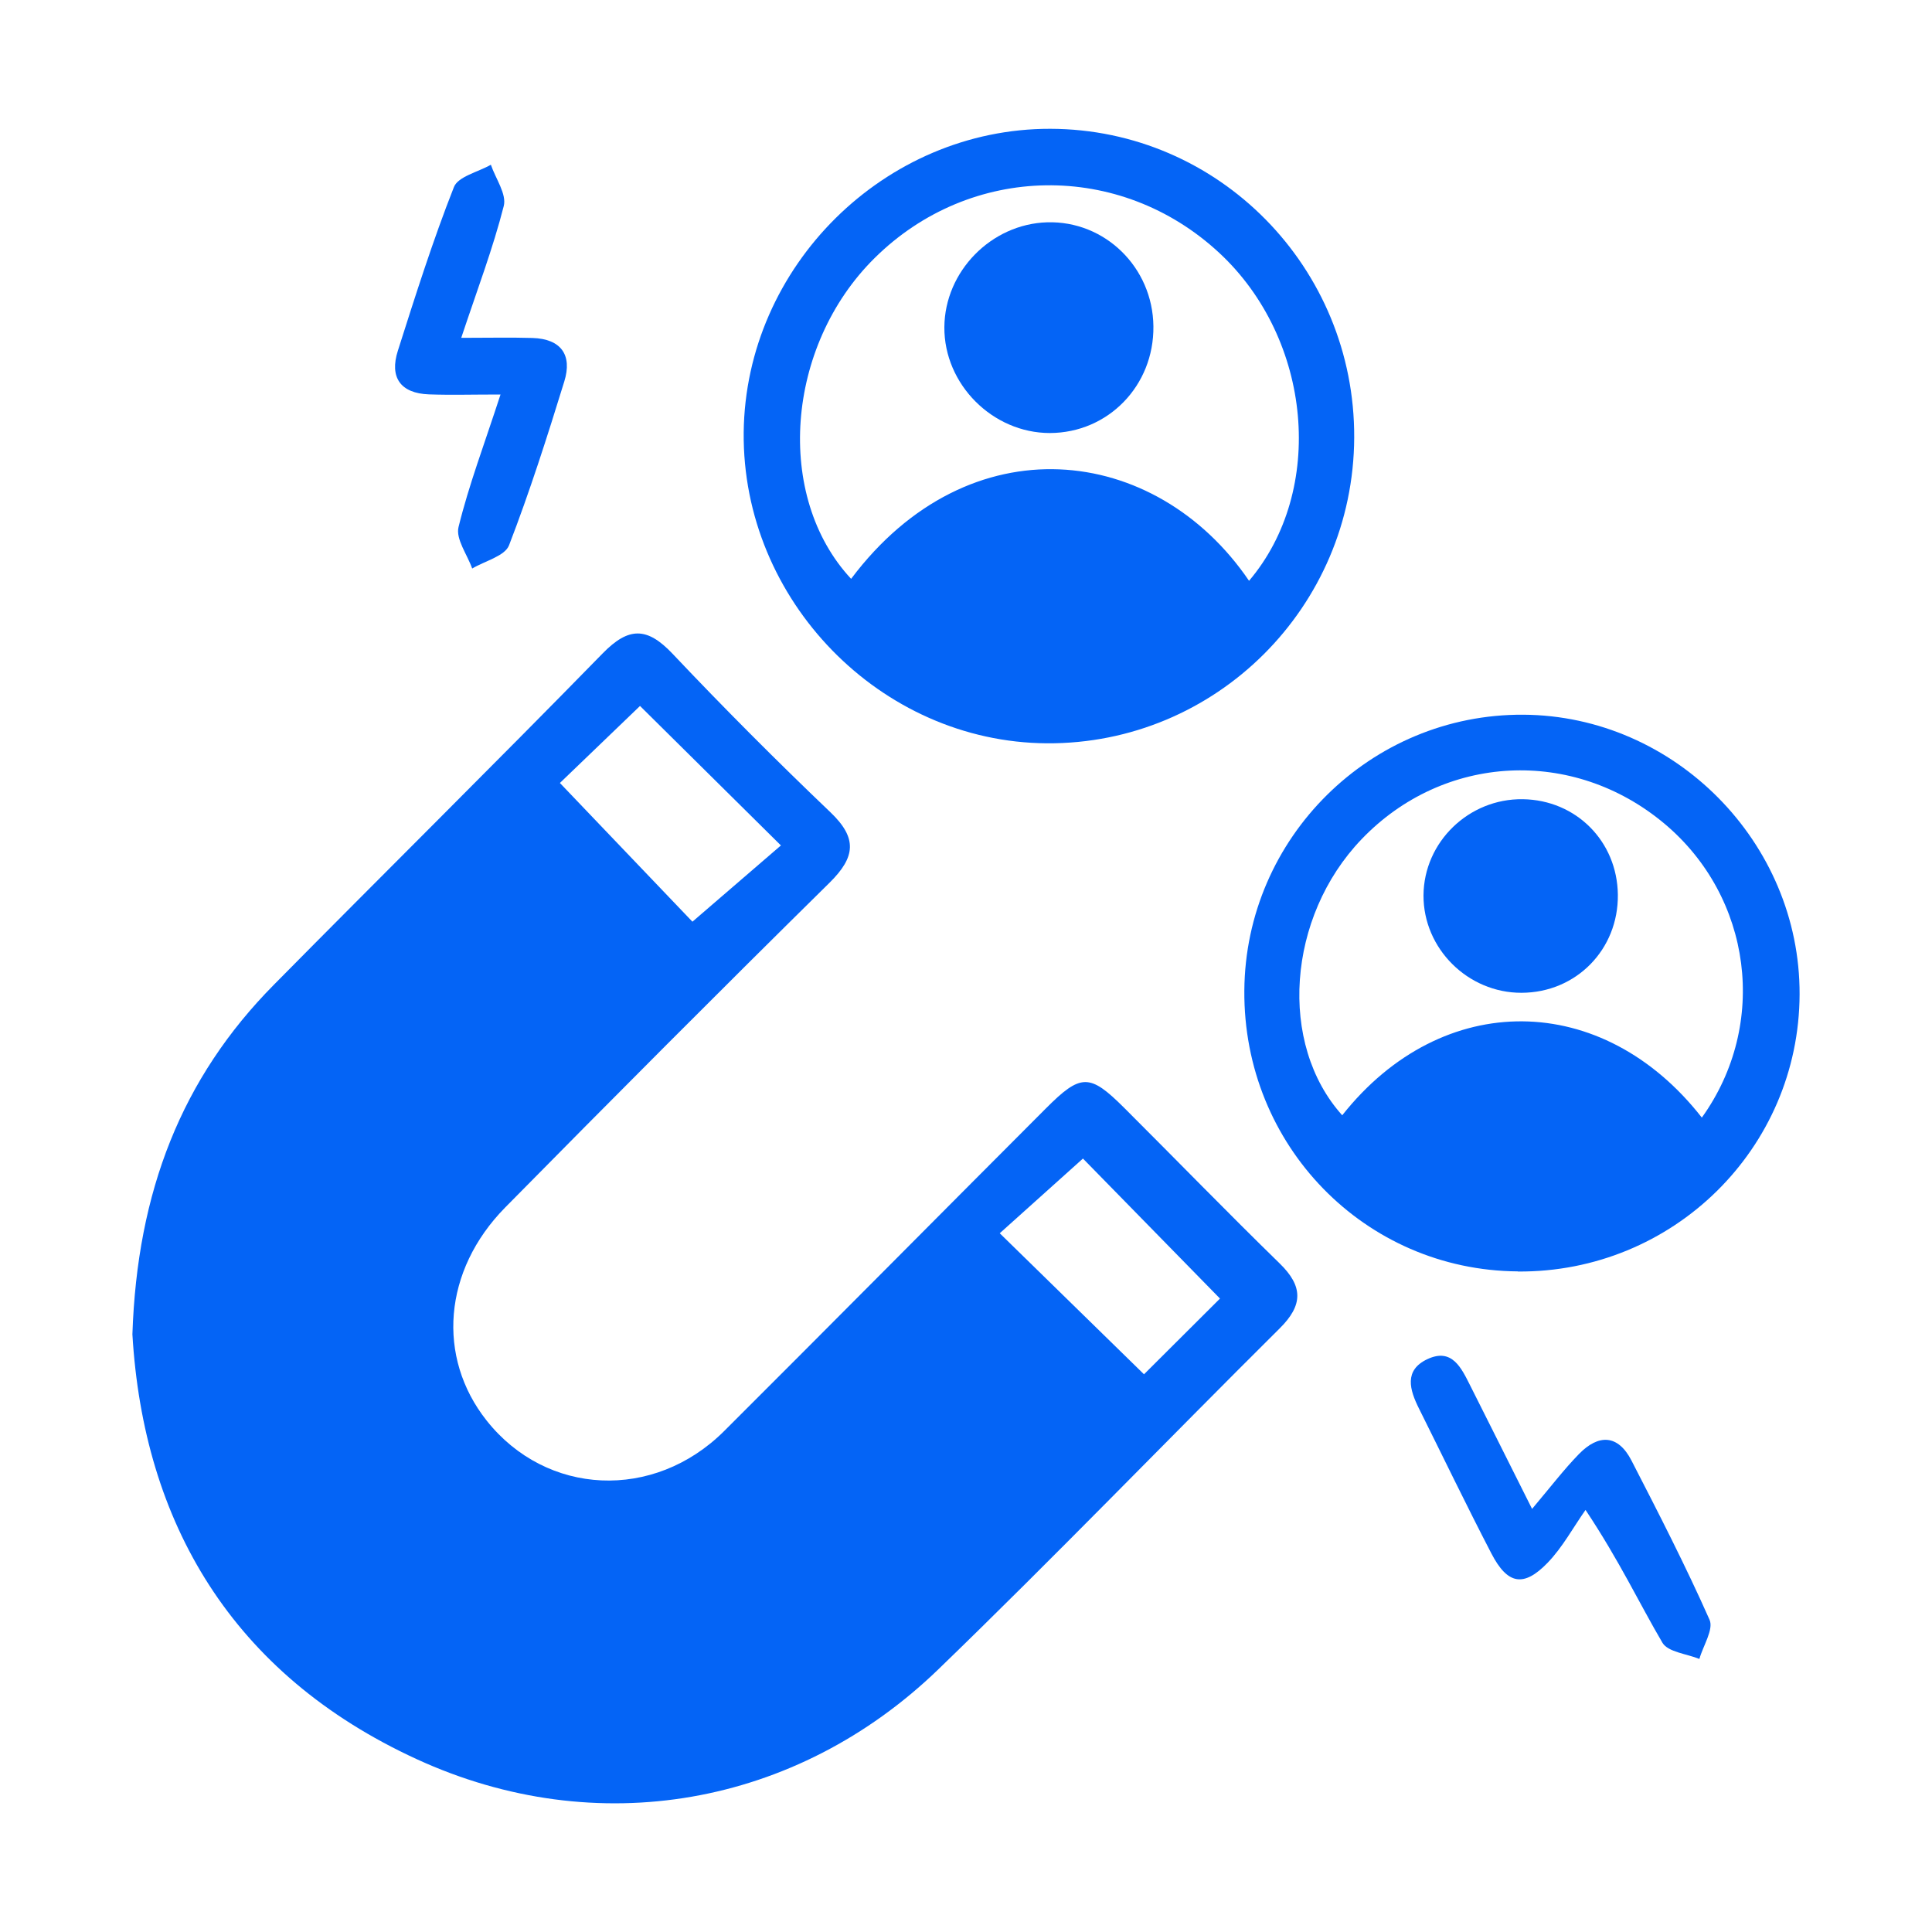 <?xml version="1.0" encoding="UTF-8"?>
<svg id="Layer_1" xmlns="http://www.w3.org/2000/svg" viewBox="0 0 150 150">
  <defs>
    <style>
      .cls-1 {
        fill: #0464f6;
      }
    </style>
  </defs>
  <path class="cls-1" d="M10.28,103.59c.37-11.09,3.83-19.9,10.98-27.13,8.49-8.6,17.09-17.09,25.53-25.73,2.02-2.07,3.45-2.06,5.42.02,3.98,4.21,8.07,8.31,12.26,12.31,2.11,2.01,1.95,3.48-.05,5.46-8.46,8.34-16.85,16.76-25.19,25.22-4.83,4.9-5.34,11.64-1.45,16.55,4.64,5.86,12.98,6.26,18.44.82,8.34-8.32,16.63-16.69,24.96-25.03,2.74-2.75,3.42-2.74,6.1-.07,4.03,4.02,7.99,8.1,12.07,12.08,1.83,1.78,1.83,3.24,0,5.05-8.86,8.8-17.52,17.79-26.49,26.46-11.03,10.66-26.54,13.4-40.51,6.98-14.38-6.61-21.21-18.41-22.07-32.98ZM49.69,54.81c-2.19,2.1-4.44,4.27-6.22,5.98,3.63,3.8,7.26,7.59,10.29,10.77,2.28-1.97,4.58-3.95,6.87-5.92-3.73-3.69-7.33-7.26-10.94-10.83ZM88.82,106.7c1.95-1.94,4.13-4.12,5.9-5.88-3.52-3.6-7.16-7.32-10.64-10.87-2.04,1.83-4.24,3.81-6.46,5.8,3.88,3.79,7.56,7.39,11.2,10.95Z"/>
  <path class="cls-1" d="M105.14,33.98c-.06,13.17-10.76,23.81-23.86,23.73-12.92-.08-23.67-11.11-23.54-24.14.14-12.89,10.95-23.6,23.81-23.57,13.08.03,23.65,10.78,23.59,23.98ZM96.97,45.1c5.97-7.02,4.91-18.76-2.3-25.46-7.7-7.16-19.32-6.98-26.77.4-6.92,6.85-7.77,18.52-1.82,24.9,9.16-12.2,23.64-10.52,30.9.16Z"/>
  <path class="cls-1" d="M117.83,98.71c-11.87-.09-21.31-9.78-21.22-21.8.08-11.87,9.81-21.49,21.66-21.42,11.75.07,21.49,9.92,21.45,21.71-.04,11.98-9.83,21.61-21.88,21.52ZM132.13,86.77c5.21-7.26,3.88-17.12-2.89-22.81-7.1-5.96-17.16-5.45-23.53,1.2-5.79,6.04-6.48,15.9-1.5,21.43,7.78-9.83,20.22-9.68,27.92.18Z"/>
  <path class="cls-1" d="M38.85,30.63c-2.2,0-3.88.05-5.54-.01-2.23-.08-3.08-1.33-2.42-3.39,1.36-4.27,2.71-8.54,4.35-12.7.32-.83,1.88-1.17,2.87-1.74.37,1.08,1.24,2.28,1,3.21-.83,3.26-2.03,6.42-3.3,10.23,2.09,0,3.81-.04,5.53.01,2.22.07,3.11,1.32,2.47,3.38-1.32,4.28-2.68,8.55-4.29,12.72-.33.84-1.87,1.21-2.86,1.8-.38-1.08-1.29-2.29-1.06-3.22.8-3.26,2-6.42,3.26-10.29Z"/>
  <path class="cls-1" d="M118.95,117.15c1.46-1.73,2.48-3.07,3.64-4.26,1.52-1.56,3.03-1.53,4.08.51,2.1,4.08,4.2,8.17,6.06,12.36.33.75-.5,2.01-.79,3.04-.98-.4-2.44-.53-2.87-1.26-1.81-3.08-3.32-6.33-5.97-10.31-.97,1.38-1.79,2.91-2.95,4.11-1.86,1.92-3.11,1.68-4.36-.73-1.93-3.72-3.75-7.5-5.62-11.25-.73-1.46-1.18-2.98.66-3.84,1.91-.89,2.63.69,3.32,2.06,1.47,2.91,2.92,5.83,4.8,9.57Z"/>
  <path class="cls-1" d="M89.55,25.34c.05,4.6-3.51,8.27-8.04,8.28-4.44,0-8.22-3.78-8.19-8.22.03-4.33,3.64-8.01,7.98-8.14,4.49-.13,8.2,3.5,8.25,8.07Z"/>
  <path class="cls-1" d="M118.13,77.08c-4.17.01-7.63-3.44-7.61-7.57.03-4.14,3.52-7.52,7.71-7.46,4.14.06,7.33,3.27,7.38,7.41.05,4.26-3.24,7.61-7.48,7.62Z"/>
</svg>